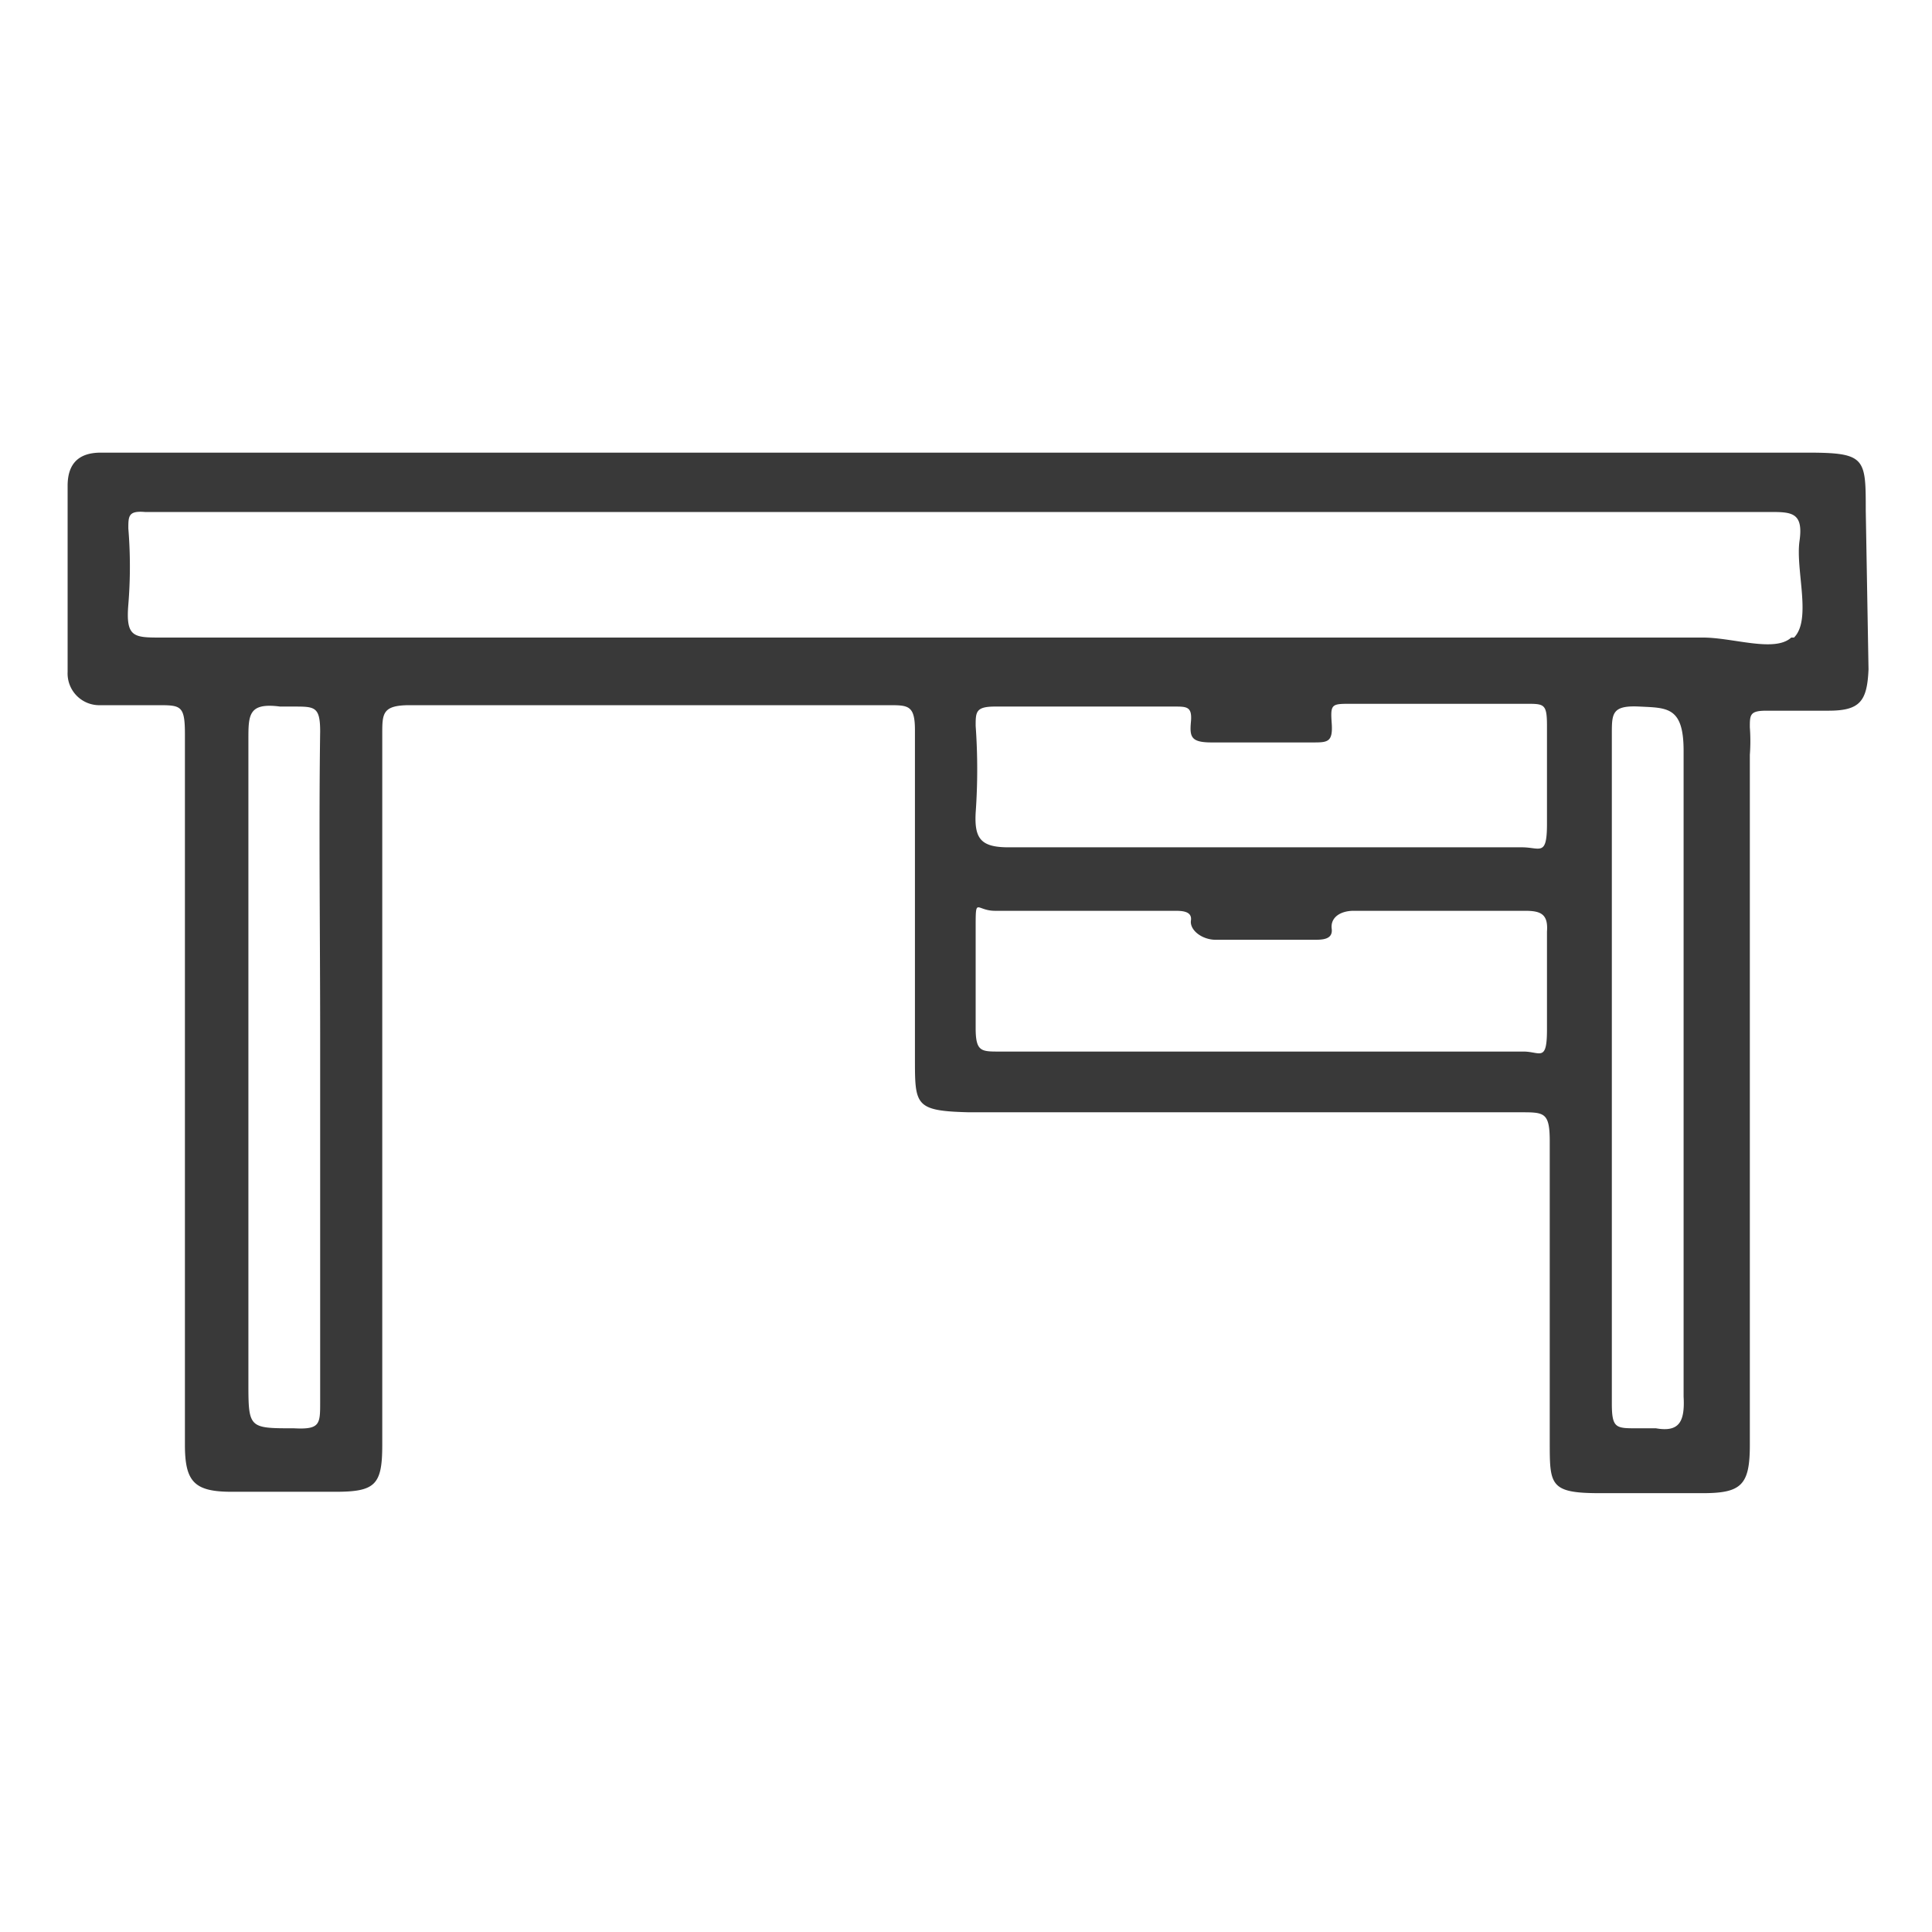 <svg id="Layer_1" data-name="Layer 1" xmlns="http://www.w3.org/2000/svg" viewBox="0 0 14 14"><defs><style>.cls-1{fill:none;}.cls-2{fill:#393939;}</style></defs><title>desk</title><rect class="cls-1" width="14" height="14"/><path class="cls-2" d="M13.52,3.7c0-.38,0-.42-.42-.42H.73q-.24,0-.24.24,0,.68,0,1.35a.23.23,0,0,0,.24.24h.41c.17,0,.2,0,.2.21v5.15c0,.27.07.34.34.34h.75c.29,0,.34-.05.34-.34,0-1.72,0-3.44,0-5.15,0-.15,0-.21.2-.21H6.44c.14,0,.19,0,.19.18,0,.79,0,1.59,0,2.38,0,.34,0,.38.39.39h4c.17,0,.21,0,.21.21,0,.73,0,1.45,0,2.18,0,.31,0,.37.36.37h.75c.28,0,.34-.06.34-.35v-5a1.34,1.34,0,0,0,0-.2c0-.09,0-.12.12-.12h.45c.23,0,.28-.07.29-.3ZM2.32,7.5v.22c0,.82,0,1.63,0,2.44,0,.16,0,.2-.19.19-.33,0-.33,0-.33-.34V5.36c0-.18,0-.27.23-.24h.1c.15,0,.19,0,.19.18C2.31,6,2.32,6.77,2.32,7.5ZM7.07,5.26c0-.1,0-.14.14-.14h1.3c.09,0,.13,0,.12.11s0,.15.15.15h.73c.11,0,.15,0,.14-.14s0-.14.14-.14c.42,0,.84,0,1.27,0,.13,0,.15,0,.15.16s0,.47,0,.71-.05.17-.18.17H7.31c-.2,0-.25-.06-.24-.25A4.42,4.42,0,0,0,7.07,5.26Zm4.14,1.49c0,.24,0,.47,0,.71s-.05.16-.17.16H7.24c-.13,0-.17,0-.17-.17s0-.48,0-.72,0-.13.14-.13h1.3c.05,0,.13,0,.12.07s.08.14.18.14h.71c.06,0,.14,0,.13-.08s.06-.13.16-.13h1.24C11.16,6.6,11.22,6.62,11.21,6.75Zm.77,3.6h-.12c-.15,0-.18,0-.18-.18,0-.82,0-1.63,0-2.45s0-1.6,0-2.4c0-.15,0-.21.2-.2s.32,0,.32.32c0,1.56,0,3.12,0,4.68C12.21,10.3,12.17,10.38,12,10.35Zm1-5.73c-.12.11-.42,0-.64,0H1.17c-.2,0-.26,0-.24-.24a3.37,3.37,0,0,0,0-.55c0-.09,0-.13.12-.12H12.82c.16,0,.25,0,.22.21S13.13,4.49,13,4.62Z" transform="translate(0 0)"/></svg>
